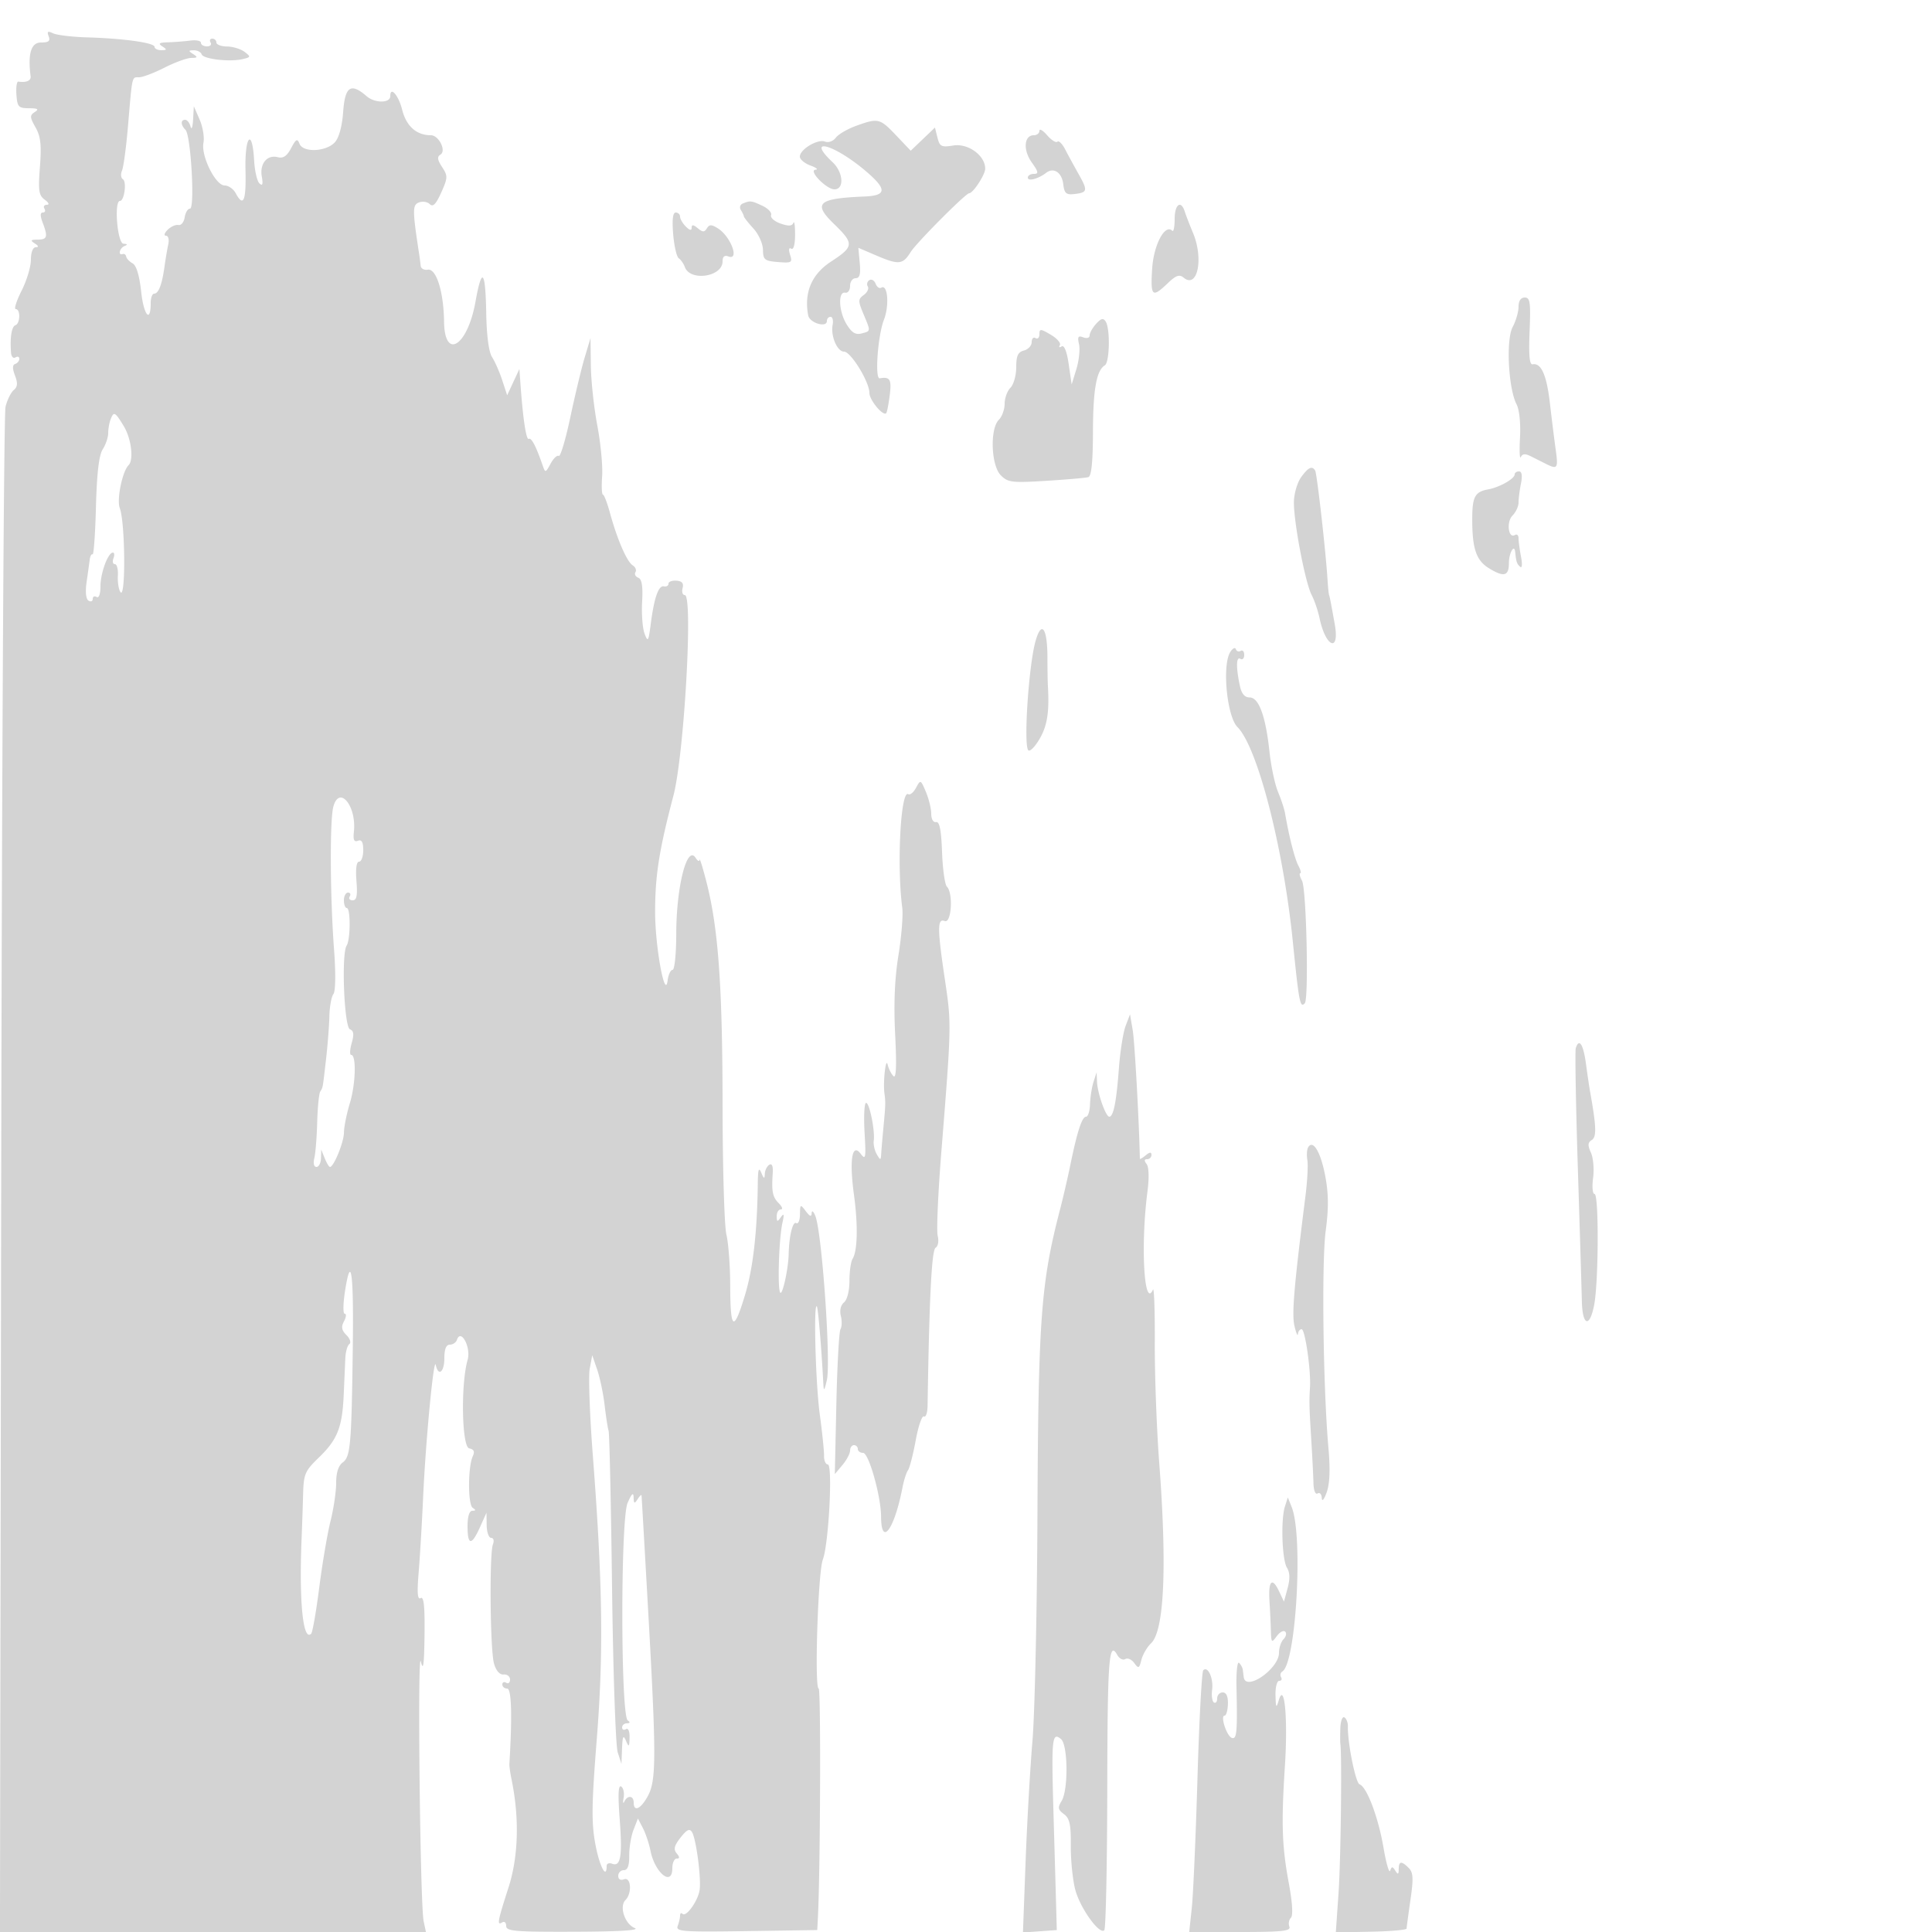 <svg xmlns="http://www.w3.org/2000/svg" width="500" height="500"><path d="M12.596 9.389c.471 1.228-.002 1.611-1.989 1.611-2.557 0-3.443 2.89-2.682 8.75.147 1.127-1.153 1.687-3.174 1.369-.413-.065-.638 1.455-.5 3.379.225 3.16.539 3.5 3.249 3.515 2.301.014 2.651.243 1.5.983-1.322.851-1.299 1.322.193 3.967 1.334 2.363 1.576 4.532 1.141 10.202-.475 6.179-.298 7.388 1.247 8.518 1.04.76 1.273 1.317.551 1.317-.687 0-.972.45-.632 1 .34.55.153 1-.416 1-.697 0-.716.836-.059 2.565 1.424 3.747 1.228 4.433-1.275 4.45-1.819.013-1.963.201-.75.985 1 .646 1.083.974.25.985-.74.009-1.252 1.342-1.254 3.265-.002 1.787-1.089 5.388-2.414 8C4.256 77.863 3.583 80 4.086 80c1.256 0 1.16 3.751-.107 4.174-.974.324-1.427 3.213-1.12 7.135.077.995.591 1.531 1.141 1.191.55-.34 1-.179 1 .358 0 .536-.478 1.135-1.062 1.329-.734.245-.751 1.175-.055 3.006.755 1.986.673 2.931-.328 3.762-.736.61-1.692 2.557-2.126 4.327-.434 1.77-.935 91.305-1.114 198.968L-.01 500h110.243l-.588-2.75c-.924-4.316-1.648-71.172-.729-67.25.618 2.636.853.955.952-6.809.095-7.44-.183-10.115-.999-9.61-.822.508-.963-1.319-.518-6.691.336-4.065.855-12.79 1.153-19.39.659-14.615 2.767-36.66 3.274-34.25.653 3.098 2.222 1.862 2.222-1.75 0-2.353.464-3.5 1.417-3.5.779 0 1.602-.558 1.83-1.241 1.022-3.067 3.702 1.933 2.772 5.173-1.803 6.287-1.509 22.526.415 22.905 1.206.238 1.483.83.935 2-1.286 2.748-1.308 12.581-.03 13.394.854.543.831.742-.089.754-.789.009-1.25 1.49-1.25 4.015 0 5.004 1.042 5.085 3.213.25l1.684-3.75.052 3.25c.028 1.788.549 3.25 1.158 3.25.627 0 .827.73.46 1.686-.944 2.461-.723 27.294.274 30.814.535 1.888 1.464 2.949 2.505 2.861.91-.076 1.654.513 1.654 1.309 0 .796-.45 1.17-1 .83-.55-.34-1-.141-1 .441s.57 1.059 1.266 1.059c1.115 0 1.32 7.131.562 19.5-.034.55.217 2.35.557 4 2.07 10.044 1.79 19.976-.789 28-2.864 8.914-3.037 9.891-1.596 9 .55-.34 1 .084 1 .941 0 1.356 2.313 1.551 17.75 1.496 11.471-.041 16.965-.38 15.53-.957-2.568-1.033-4.077-5.583-2.407-7.253 1.75-1.75 1.45-6.065-.373-5.365-.914.35-1.5.001-1.5-.893 0-.808.647-1.469 1.437-1.469 1 0 1.428-1.142 1.406-3.75-.017-2.062.482-5.072 1.11-6.687l1.14-2.938 1.287 2.482c.708 1.364 1.593 4.007 1.966 5.871 1.155 5.776 5.654 9.374 5.654 4.522 0-1.375.505-2.5 1.122-2.5.828 0 .827-.357-.005-1.359-.863-1.039-.624-1.998 1.017-4.084 1.63-2.072 2.34-2.408 2.963-1.4 1.039 1.681 2.364 11.554 1.987 14.813-.322 2.793-3.487 7.293-4.451 6.329-.348-.348-.633-.144-.633.453 0 .596-.277 1.807-.616 2.689-.554 1.443 1.235 1.578 17.75 1.332l18.366-.273.162-3c.64-11.814.812-59.5.215-59.5-1.139 0-.176-30.109 1.067-33.365 1.529-4.004 2.611-24.635 1.293-24.635-.564 0-1.003-1.013-.976-2.25.026-1.238-.471-6.063-1.106-10.724-1.072-7.868-1.646-28.882-.763-27.943.329.351 1.183 10.468 1.681 19.917.114 2.157.238 2.053.906-.763 1.103-4.653-1.245-38.265-2.973-42.555-.484-1.2-.908-1.533-.943-.741-.046 1.05-.462.914-1.531-.5-1.404-1.856-1.47-1.818-1.5.868-.018 1.545-.459 2.545-.981 2.222-.886-.547-1.84 3.372-1.94 7.969-.084 3.908-1.648 10.984-2.209 10-.721-1.263-.306-14.012.584-18 .507-2.266.411-2.633-.392-1.5-.918 1.295-1.065 1.26-1.079-.25-.008-.962.467-1.75 1.056-1.75.59 0 .365-.707-.5-1.571-1.636-1.637-1.913-2.995-1.59-7.792.125-1.843-.194-2.624-.894-2.191-.598.37-1.119 1.433-1.157 2.363-.057 1.375-.228 1.317-.913-.309-.635-1.505-.856-.887-.896 2.5-.151 12.924-1.22 22.256-3.354 29.285-2.915 9.601-3.76 8.999-3.791-2.702-.013-4.996-.457-10.883-.986-13.083-.529-2.2-.975-17.275-.989-33.5-.028-30.709-1.096-45.641-4.111-57.5-.979-3.85-1.812-6.55-1.85-6-.039.55-.489.338-1.001-.471-2.229-3.525-5.011 7.389-5.027 19.721-.007 5.088-.432 9.25-.946 9.25-.513 0-1.092 1.238-1.286 2.75-.675 5.258-3.243-8.827-3.236-17.75.007-9.464 1.03-15.962 4.728-30.039 2.792-10.628 5.138-51.961 2.949-51.961-.569 0-.824-.802-.568-1.783.329-1.256-.142-1.828-1.593-1.938-1.133-.085-2.06.267-2.06.783s-.53.826-1.178.688c-1.402-.298-2.528 2.922-3.409 9.75-.584 4.524-.736 4.762-1.598 2.5-.524-1.375-.809-5.083-.634-8.241.226-4.057-.066-5.888-.994-6.243-.723-.276-1.051-.927-.729-1.447.321-.521-.001-1.311-.716-1.758-1.504-.939-4.021-6.741-5.882-13.561-.713-2.613-1.536-4.75-1.828-4.749-.293 0-.383-2.149-.201-4.775.183-2.626-.38-8.526-1.25-13.111-.869-4.585-1.621-11.549-1.67-15.475l-.09-7.14-1.501 5c-.826 2.75-2.502 9.725-3.726 15.5-1.223 5.775-2.569 10.275-2.99 10-.421-.275-1.372.625-2.113 2-1.28 2.376-1.38 2.401-2.035.5-1.712-4.969-2.935-7.322-3.595-6.914-.672.415-1.503-5.014-2.157-14.086l-.288-4-1.581 3.4-1.581 3.401-1.278-3.901c-.704-2.145-1.885-4.832-2.625-5.971-.843-1.296-1.408-5.519-1.512-11.291-.202-11.3-1.13-12.314-2.786-3.047-2.053 11.486-7.995 15.257-8.13 5.159-.104-7.764-2.013-13.84-4.228-13.456-.932.161-1.752-.289-1.823-1a76.9 76.9 0 0 0-.434-3.294c-1.711-11.17-1.711-12.458-.008-13.112.938-.359 2.202-.156 2.81.452.807.807 1.603-.007 2.95-3.016 1.715-3.831 1.731-4.296.222-6.598-1.228-1.875-1.329-2.659-.414-3.225 1.573-.972-.43-5.001-2.486-5.001-3.729 0-6.361-2.342-7.438-6.62-.944-3.751-3.074-6.173-3.074-3.497 0 1.845-3.997 1.854-6.118.014-4.101-3.556-5.594-2.557-6.073 4.066-.267 3.695-1.077 6.675-2.129 7.838-2.245 2.481-8.249 2.753-9.163.415-.566-1.446-.908-1.269-2.176 1.129-1.081 2.045-2.049 2.703-3.44 2.339-2.758-.721-4.739 1.672-4.148 5.01.358 2.018.187 2.517-.607 1.777-.607-.566-1.226-3.23-1.375-5.918-.476-8.589-2.454-6.451-2.239 2.42.195 8.042-.53 9.767-2.532 6.027-.589-1.1-1.875-2-2.858-2-2.369 0-6.162-7.645-5.487-11.06.278-1.408-.169-4.108-.993-6l-1.499-3.44-.197 3.5c-.109 1.925-.404 2.712-.655 1.75-.252-.962-.875-1.75-1.384-1.75-1.22 0-1.182 1.345.075 2.602C49.403 35.003 50.485 54 49.163 54c-.563 0-1.178 1.013-1.367 2.25-.189 1.237-.919 2.129-1.623 1.982-.704-.147-1.963.415-2.798 1.25S42.348 61 42.948 61c.609 0 .874.993.6 2.25-.269 1.237-.714 3.864-.987 5.836C41.926 73.662 41.024 76 39.893 76c-.491 0-.893 1.098-.893 2.441 0 5.318-1.811 3.151-2.464-2.948-.446-4.168-1.233-6.784-2.205-7.327-.83-.465-1.582-1.255-1.671-1.756-.088-.5-.497-.797-.91-.66-1.292.431-.816-1.557.5-2.088.836-.337.74-.53-.289-.583C30.371 62.997 29.466 52 31.049 52c1.128 0 1.79-4.981.749-5.625-.514-.318-.614-1.319-.222-2.226S32.67 38 33.136 32.5c1.118-13.181.962-12.5 2.861-12.5.915 0 3.878-1.123 6.584-2.496C45.286 16.131 48.4 15 49.5 14.989c1.658-.016 1.743-.185.5-.989-1.297-.838-1.275-.971.167-.985.916-.008 1.826.464 2.021 1.05.41 1.228 7.228 2.023 10.594 1.236 2.143-.501 2.174-.616.5-1.886-.98-.743-3.019-1.366-4.532-1.383C57.237 12.014 56 11.55 56 11s-.477-1-1.059-1-.781.45-.441 1-.084 1-.941 1S52 11.581 52 11.068c0-.512-1.237-.768-2.75-.569-1.513.2-4.1.401-5.75.447-2.317.065-2.658.305-1.5 1.054 1.282.828 1.246.972-.25.985-.962.008-1.75-.378-1.75-.858 0-1.057-7.981-2.177-17.5-2.456-3.85-.113-7.793-.586-8.761-1.05-1.38-.661-1.628-.495-1.143.768M221.5 32.59c-2.2.797-4.541 2.172-5.202 3.055-.684.913-1.892 1.341-2.802.992-1.896-.728-6.496 2.031-6.496 3.895 0 .716 1.238 1.753 2.75 2.306 1.512.552 2.109 1.04 1.326 1.083-2.006.111 2.768 5.079 4.88 5.079 2.603 0 2.301-4.41-.48-7.022-7.183-6.749.449-4.655 8.678 2.38 5.449 4.659 5.337 6.262-.45 6.499-12.006.494-13.398 1.733-7.918 7.051 5.318 5.162 5.264 5.882-.737 9.806-5.004 3.271-7.01 8.017-5.885 13.919.374 1.96 4.836 3.286 4.836 1.437 0-.589.424-1.07.943-1.07.518 0 .764.926.546 2.057-.554 2.877 1.17 6.943 2.944 6.943 1.762 0 6.567 7.816 6.567 10.683 0 1.867 3.574 6.143 4.369 5.228.195-.226.6-2.324.898-4.661.517-4.045.063-4.805-2.591-4.344-1.316.229-.508-11.044 1.087-15.156 1.444-3.724.98-9.327-.688-8.297-.476.295-1.134-.165-1.463-1.022-.329-.857-1.058-1.273-1.621-.925-.563.348-.746 1.081-.407 1.63.339.548-.124 1.538-1.029 2.2-1.503 1.099-1.512 1.523-.1 4.902 1.93 4.618 1.95 4.423-.517 5.068-1.526.399-2.526-.225-3.85-2.402-2.036-3.348-2.251-8.537-.338-8.154.688.138 1.25-.65 1.25-1.75s.645-2 1.433-2c1.062 0 1.34-1.018 1.073-3.933l-.36-3.933 4.51 1.933c5.935 2.544 6.976 2.45 9.01-.817 1.502-2.412 14.275-15.249 15.174-15.25.985-.001 4.098-4.75 4.127-6.295.063-3.407-4.386-6.673-8.238-6.048-3.095.502-3.526.288-4.11-2.041l-.653-2.601-3.135 2.996-3.134 2.996-3.809-4.004c-4.195-4.41-4.61-4.506-10.388-2.413m47.5 1.257c0 .634-.645 1.153-1.433 1.153-2.542 0-2.85 3.794-.567 7.001 1.768 2.482 1.866 2.999.568 2.999-.862 0-1.568.436-1.568.969 0 1.039 2.709.332 4.737-1.236 1.963-1.517 4.09-.1 4.441 2.958.265 2.315.751 2.761 2.76 2.537 3.542-.394 3.649-.839 1.237-5.131-1.2-2.134-2.787-5.047-3.527-6.474-.74-1.426-1.635-2.302-1.99-1.948-.355.355-1.548-.395-2.652-1.668-1.103-1.272-2.006-1.794-2.006-1.16m-76.756 18.817c-.691.279-.923 1.031-.516 1.671.408.641.765 1.39.794 1.665.028.275 1.142 1.69 2.474 3.145 1.34 1.464 2.44 3.92 2.463 5.5.037 2.581.41 2.885 3.879 3.171 3.55.292 3.786.151 3.143-1.876-.429-1.35-.316-1.956.294-1.579.593.366.993-1.087.997-3.625.004-2.33-.194-3.706-.441-3.059-.326.855-1.24.902-3.329.174-1.584-.552-2.683-1.532-2.441-2.178.242-.645-.775-1.735-2.26-2.423-2.887-1.337-3.126-1.364-5.057-.586M304 56.667c0 2.016-.273 3.393-.606 3.06-1.892-1.891-4.82 3.607-5.214 9.787-.46 7.228-.014 7.659 3.979 3.834 2.188-2.097 3.063-2.409 4.172-1.488 3.58 2.971 5.222-4.879 2.42-11.577-.87-2.081-1.83-4.571-2.135-5.533-.973-3.078-2.616-1.875-2.616 1.917m-129.784 3.925c.255 3.076.906 5.888 1.447 6.25.541.362 1.251 1.386 1.578 2.276 1.393 3.788 9.759 2.532 9.759-1.466 0-1.248.497-1.675 1.5-1.29 2.977 1.142.62-5.181-2.705-7.258-1.673-1.045-2.212-1.047-2.853-.01-.639 1.033-1.09 1.028-2.366-.031-1.157-.961-1.576-.991-1.576-.114 0 .789-.509.685-1.5-.306-.825-.825-1.5-1.982-1.5-2.572 0-.589-.506-1.071-1.124-1.071-.753 0-.971 1.845-.66 5.592M393 79.386c0 1.312-.688 3.674-1.528 5.25-1.758 3.294-1.118 15.891 1.017 20.005.72 1.388 1.087 4.951.887 8.613-.188 3.435-.092 5.7.213 5.032.387-.849 1.133-.924 2.482-.25a1608.2 1608.2 0 0 1 3.915 1.964c3.122 1.572 3.315 1.295 2.613-3.75-.364-2.612-1.037-8.006-1.496-11.986-.831-7.206-2.253-10.397-4.449-9.982-.822.155-1.051-2.296-.796-8.532.307-7.52.131-8.75-1.25-8.75-1.028 0-1.608.861-1.608 2.386m-109.324 4.419c-.922 1.019-1.676 2.365-1.676 2.992 0 .649-.711.867-1.65.507-1.327-.509-1.542-.161-1.101 1.782.302 1.328-.004 4.214-.678 6.414l-1.227 4-.766-5.251c-.481-3.298-1.16-5.007-1.826-4.595-.584.36-.791.218-.461-.316s-.725-1.754-2.345-2.711c-2.661-1.572-2.946-1.584-2.946-.125 0 .889-.45 1.338-1 .998-.55-.34-1 .126-1 1.035 0 .909-.9 1.888-2 2.175-1.559.408-2 1.364-2 4.335 0 2.097-.675 4.487-1.5 5.312-.825.825-1.5 2.689-1.5 4.143 0 1.454-.675 3.318-1.5 4.143-2.355 2.354-2.012 11.845.519 14.376 1.842 1.842 2.87 1.966 11.75 1.417 5.352-.331 10.255-.76 10.895-.954.794-.241 1.173-3.961 1.193-11.702.028-11.025.898-15.892 3.081-17.242 1.238-.765 1.409-9.443.223-11.312-.623-.982-1.192-.849-2.485.579M28.607 108.582c-.334.87-.607 2.461-.607 3.535 0 1.074-.637 2.95-1.416 4.168-.974 1.525-1.52 6.158-1.75 14.864-.184 6.957-.575 12.502-.87 12.323-.294-.179-.628.429-.742 1.351-.113.923-.477 3.537-.808 5.81-.371 2.547-.182 4.392.492 4.809.602.372 1.094.173 1.094-.442s.45-.84 1-.5c.591.365 1-.756 1-2.742 0-3.455 1.942-8.736 3.219-8.75.395-.004.459.667.143 1.492-.317.825-.15 1.5.37 1.5.521 0 .867 1.33.771 2.955-.097 1.626.193 3.538.645 4.25 1.414 2.23 1.276-17.96-.149-21.707-.835-2.196.655-9.485 2.268-11.098 1.398-1.399.715-6.917-1.256-10.15-2.259-3.706-2.565-3.855-3.404-1.668m308.138 14.894c-.965 1.328-1.81 4.126-1.878 6.219-.159 4.903 2.895 21.061 4.593 24.305.72 1.375 1.639 4.075 2.043 6 1.59 7.583 5.275 8.993 3.922 1.5-1.121-6.214-1.277-7.013-1.46-7.5-.103-.275-.285-2.075-.403-4-.449-7.29-2.735-27.471-3.198-28.219-.801-1.297-1.775-.841-3.619 1.695m55.255-.717c0 1.139-3.91 3.357-6.859 3.892-3.4.616-4.107 1.898-4.126 7.474-.026 7.869 1.002 10.915 4.381 12.974 3.825 2.333 5.104 1.995 5.104-1.346 0-2.596 1.392-5.096 1.625-2.92.283 2.642.414 3.036 1.269 3.834.52.485.625-.575.25-2.542-.354-1.856-.644-4.02-.644-4.809 0-.789-.418-1.176-.928-.86-1.713 1.058-2.279-3.392-.64-5.03.862-.863 1.568-2.38 1.568-3.372s.281-3.21.625-4.929c.404-2.019.227-3.125-.5-3.125-.619 0-1.125.342-1.125.759m-124.038 43.284c-1.719 6.252-3.062 26.177-1.891 28.072.353.571 1.664-.684 2.913-2.789 2.042-3.438 2.608-6.978 2.209-13.826-.064-1.1-.117-4.372-.117-7.27.001-7.772-1.553-9.86-3.114-4.187m50.417 2.722c-2.135 3.419-.858 16.665 1.87 19.393 5.159 5.159 11.826 30.939 14.312 55.342 1.642 16.117 1.886 17.386 3.109 16.163 1.07-1.069.433-29.602-.708-31.733-.568-1.062-.776-1.93-.462-1.93s.092-.894-.492-1.986c-.94-1.755-2.426-7.604-3.436-13.522-.188-1.104-1.007-3.597-1.818-5.539-.812-1.942-1.805-6.603-2.207-10.356-.99-9.249-2.758-14.097-5.141-14.099-1.287-.001-2.091-.955-2.528-3-1.02-4.769-.969-7.672.122-6.998.55.34 1-.11 1-1s-.412-1.364-.915-1.053c-.503.311-1.067.108-1.253-.451-.186-.558-.84-.212-1.453.769m-81.307 35.101c-.645 1.204-1.552 1.956-2.015 1.669-1.961-1.212-2.997 18.378-1.555 29.394.246 1.887-.198 7.424-.987 12.306-.983 6.075-1.25 12.565-.848 20.57.403 8.018.264 11.381-.442 10.695-.567-.55-1.247-1.9-1.512-3-.488-2.031-1.217 4.633-.82 7.5.309 2.23.286 3.034-.237 8.5-.264 2.75-.533 5.9-.598 7-.11 1.856-.193 1.872-1.148.232-.566-.972-.921-2.547-.788-3.5.377-2.702-1.212-10.294-2.047-9.778-.411.254-.556 3.743-.322 7.754.381 6.516.273 7.089-1.015 5.384-2.224-2.943-2.968 1.579-1.74 10.583 1.077 7.895.934 14.549-.358 16.614-.444.709-.807 3.273-.807 5.697 0 2.568-.587 4.895-1.407 5.575-.852.708-1.176 2.085-.822 3.497.321 1.28.282 2.817-.087 3.414s-.851 9.285-1.071 19.307l-.401 18.221 1.978-2.361c1.087-1.298 1.977-2.986 1.977-3.75 0-.764.45-1.389 1-1.389s1 .45 1 1 .614 1 1.365 1c1.467 0 4.631 11.217 4.653 16.5.034 7.937 3.427 3.337 5.533-7.5.374-1.925 1.019-3.95 1.433-4.5.414-.55 1.312-4.033 1.996-7.74.683-3.707 1.643-6.493 2.131-6.191.489.302.913-.94.941-2.76.443-28.042 1.061-40.261 2.068-40.883.654-.404.891-1.746.548-3.111-.331-1.32.101-11.155.959-21.857 2.601-32.424 2.614-33.016.961-44.086-2.035-13.62-2.05-16.263-.088-15.51 1.744.669 2.228-7.234.547-8.915-.525-.525-1.087-4.552-1.25-8.95-.213-5.743-.649-7.927-1.547-7.747-.72.144-1.25-.76-1.25-2.135 0-1.312-.62-3.86-1.378-5.663-1.35-3.211-1.401-3.233-2.55-1.086m-150.797 4.862c-.955 3.414-.861 23.227.174 37.038.46 6.137.392 10.763-.169 11.5-.515.679-.985 3.259-1.042 5.734-.058 2.475-.441 7.425-.85 11-.91 7.936-.795 7.294-1.517 8.5-.329.55-.684 4.15-.787 8-.104 3.85-.439 8.012-.745 9.25-.325 1.314-.095 2.25.553 2.25.609 0 1.137-1.012 1.171-2.25l.064-2.25.904 2.25c.498 1.238 1.111 2.25 1.364 2.25.987 0 3.606-6.448 3.616-8.904.006-1.428.692-4.844 1.526-7.591 1.517-5.001 1.719-12.505.337-12.505-.404 0-.34-1.374.141-3.052.645-2.251.528-3.186-.448-3.56-1.503-.577-2.26-19.501-.866-21.654 1.012-1.562 1.053-9.729.049-9.732-.412-.001-.75-.902-.75-2.002 0-1.1.477-2 1.059-2s.781.45.441 1 .004 1 .763 1c1.044 0 1.284-1.221.983-5-.251-3.15 0-5 .678-5 .592 0 1.076-1.336 1.076-2.969 0-2.101-.4-2.815-1.369-2.443-.997.383-1.283-.236-1.052-2.281.75-6.651-3.731-12.208-5.304-6.579m205.028 56.776c-.628 1.648-1.41 6.596-1.738 10.996-.644 8.656-1.407 12.5-2.481 12.5-.928 0-3.061-6.076-3.184-9.071l-.099-2.429L283 280c-.44 1.375-.845 3.962-.9 5.75-.055 1.788-.515 3.25-1.022 3.25-1.052 0-2.302 3.833-4.078 12.5-.676 3.3-1.873 8.475-2.659 11.5-4.949 19.035-5.637 28.322-5.85 79-.105 25.025-.685 51.35-1.288 58.5-.604 7.15-1.405 21.241-1.78 31.314l-.684 18.314 4.381-.314 4.38-.314-.166-6c-.091-3.3-.405-14.294-.697-24.432-.553-19.215-.377-20.927 1.952-18.994 1.801 1.494 1.918 13.123.161 16-1.057 1.732-.966 2.258.591 3.414 1.487 1.103 1.831 2.68 1.784 8.189-.032 3.753.489 8.885 1.159 11.405 1.258 4.741 6.259 11.708 7.507 10.46.39-.39.735-16.635.767-36.1.055-34.024.421-39.018 2.578-35.163.543.97 1.478 1.46 2.077 1.089.6-.37 1.645.085 2.322 1.011 1.112 1.52 1.294 1.44 1.861-.819.345-1.378 1.471-3.305 2.5-4.282 3.413-3.24 4.154-19.709 2.106-46.778-.666-8.8-1.179-22.75-1.142-31 .038-8.25-.177-14.437-.479-13.75-2.28 5.201-3.225-11.434-1.435-25.25.475-3.664.395-6.487-.206-7.25-.664-.842-.619-1.25.138-1.25.617 0 1.122-.505 1.122-1.122 0-.776-.464-.738-1.5.122-.825.685-1.503 1.077-1.507.872-.183-9.527-1.336-30.268-1.849-33.274l-.698-4.089-1.143 2.995m116.505 5.746c-.223.688.013 14.525.526 30.75s.985 31.863 1.049 34.75c.142 6.395 2.017 6.985 3.179 1 1.162-5.986 1.248-28.75.108-28.75-.516 0-.686-1.842-.38-4.125.304-2.269.052-5.226-.562-6.572-.867-1.904-.817-2.63.228-3.276 1.273-.787 1.175-3.531-.448-12.527-.198-1.1-.681-4.363-1.073-7.25-.683-5.025-1.761-6.667-2.627-4m-69.247 25.652c-.34.55-.439 2.034-.22 3.299.219 1.264 0 5.449-.487 9.299-2.969 23.463-3.573 30.59-2.853 33.64.437 1.848.84 2.798.897 2.11.056-.687.49-1.25.963-1.25.894 0 2.426 10.62 2.164 15-.229 3.835-.204 4.905.323 13.5.27 4.4.527 9.489.571 11.309.048 1.935.496 3.052 1.081 2.691.55-.34 1.034.196 1.076 1.191.044 1.039.582.414 1.264-1.467.805-2.221.952-5.925.457-11.5-1.378-15.505-1.789-48.084-.709-56.175.784-5.868.753-9.593-.12-14.217-1.16-6.152-3.138-9.485-4.407-7.43M89.337 333.831c-.547 3.393-.605 6.169-.13 6.169s.398.869-.17 1.931c-.787 1.47-.638 2.325.627 3.59.913.913 1.25 1.957.748 2.32-.502.362-.972 2.009-1.044 3.659l-.414 9.455c-.369 8.434-1.616 11.594-6.405 16.225-3.641 3.52-3.964 4.272-4.106 9.57A905.575 905.575 0 0 1 78.06 398c-.69 16.478.352 26.922 2.472 24.801.353-.352 1.294-5.739 2.091-11.971.798-6.231 2.109-13.954 2.914-17.161.805-3.207 1.463-7.657 1.463-9.89 0-2.669.583-4.485 1.704-5.304 1.996-1.46 2.268-4.557 2.594-29.475.255-19.521-.42-24.74-1.961-15.169m63.281 20.393c-.359 1.913.001 11.982.8 22.377 2.548 33.158 2.801 51.088 1.034 73.399-1.346 16.992-1.411 21.655-.378 27.25 1.054 5.704 2.926 9.315 2.926 5.643 0-.609.638-.862 1.417-.563 2.222.852 2.686-1.914 1.953-11.632-.473-6.256-.356-8.807.381-8.352.584.361.873 1.668.644 2.905-.229 1.237-.15 1.687.177.999.825-1.733 2.428-1.568 2.428.25 0 2.545 1.861 1.663 3.693-1.75 2.17-4.041 2.17-10.283.002-48.75-.883-15.675-1.633-28.725-1.666-29-.033-.275-.496.175-1.029 1-.805 1.246-.979 1.161-1.024-.5-.038-1.402-.505-.961-1.562 1.477-1.832 4.222-1.795 54.968.04 56.258.682.479.611.74-.204.75-.687.008-1.25.492-1.25 1.074 0 .582.45.781 1 .441.581-.359.971.559.93 2.191-.062 2.471-.174 2.568-.93.809-.685-1.594-.891-1.189-1.016 2l-.156 4-.967-3c-.532-1.65-1.19-20.775-1.462-42.5s-.673-40.033-.891-40.685c-.217-.652-.682-3.642-1.033-6.644-.351-3.002-1.215-7.139-1.921-9.192l-1.284-3.734-.652 3.479m179.918 35.663c-1.101 3.469-.755 13.789.531 15.849.762 1.22.814 2.889.166 5.274l-.948 3.49-1.289-2.719c-1.759-3.711-2.788-2.69-2.466 2.447.148 2.35.314 5.821.369 7.713.095 3.223.191 3.318 1.519 1.502.78-1.067 1.763-1.596 2.184-1.175.42.421.232 1.298-.419 1.949-.65.651-1.183 2.237-1.183 3.525 0 4.156-8.661 10.128-9.125 6.292a158.45 158.45 0 0 0-.25-1.951c-.069-.504-.496-1.288-.95-1.741-.454-.454-.757 2.321-.674 6.166.255 11.818.086 13.688-1.196 13.26-1.338-.446-3.064-5.768-1.871-5.768.419 0 .8-1.35.847-3 .056-1.977-.403-3-1.348-3-.788 0-1.433.702-1.433 1.559s-.375 1.327-.833 1.044c-.459-.283-.671-1.772-.472-3.309.383-2.955-1.102-6.22-2.29-5.033-.386.387-1.062 12.974-1.502 27.971-.439 14.998-1.099 30.081-1.467 33.518l-.669 6.25h13.223c10.824 0 13.128-.25 12.695-1.378-.291-.758-.107-1.8.407-2.314.582-.582.378-3.943-.537-8.872-1.793-9.655-1.986-15.464-1.015-30.513.787-12.19-.116-21.814-1.588-16.923-.66 2.192-.765 2.038-.852-1.25-.055-2.062.377-3.75.959-3.75s.8-.419.484-.931c-.317-.512-.168-1.183.331-1.491 3.563-2.202 5.424-35.08 2.41-42.562l-1.001-2.483-.747 2.354m14.346 57.304c-.066 1.82-.07 3.634-.01 4.03.445 2.945.124 30.252-.452 38.583l-.713 10.303 9.146-.185c5.031-.102 9.156-.463 9.167-.803.011-.341.463-3.686 1.005-7.435.803-5.555.72-7.082-.448-8.25-1.892-1.892-2.574-1.809-2.592.316-.012 1.37-.203 1.454-.879.387-.729-1.151-.937-1.151-1.336 0-.26.75-1.039-1.956-1.732-6.012-1.34-7.839-4.324-15.72-6.187-16.341-1.022-.341-3.129-10.809-3.022-15.014.024-.952-.378-1.991-.893-2.309-.515-.319-.989.91-1.054 2.73" fill="#d3d3d3" fill-rule="evenodd"/></svg>